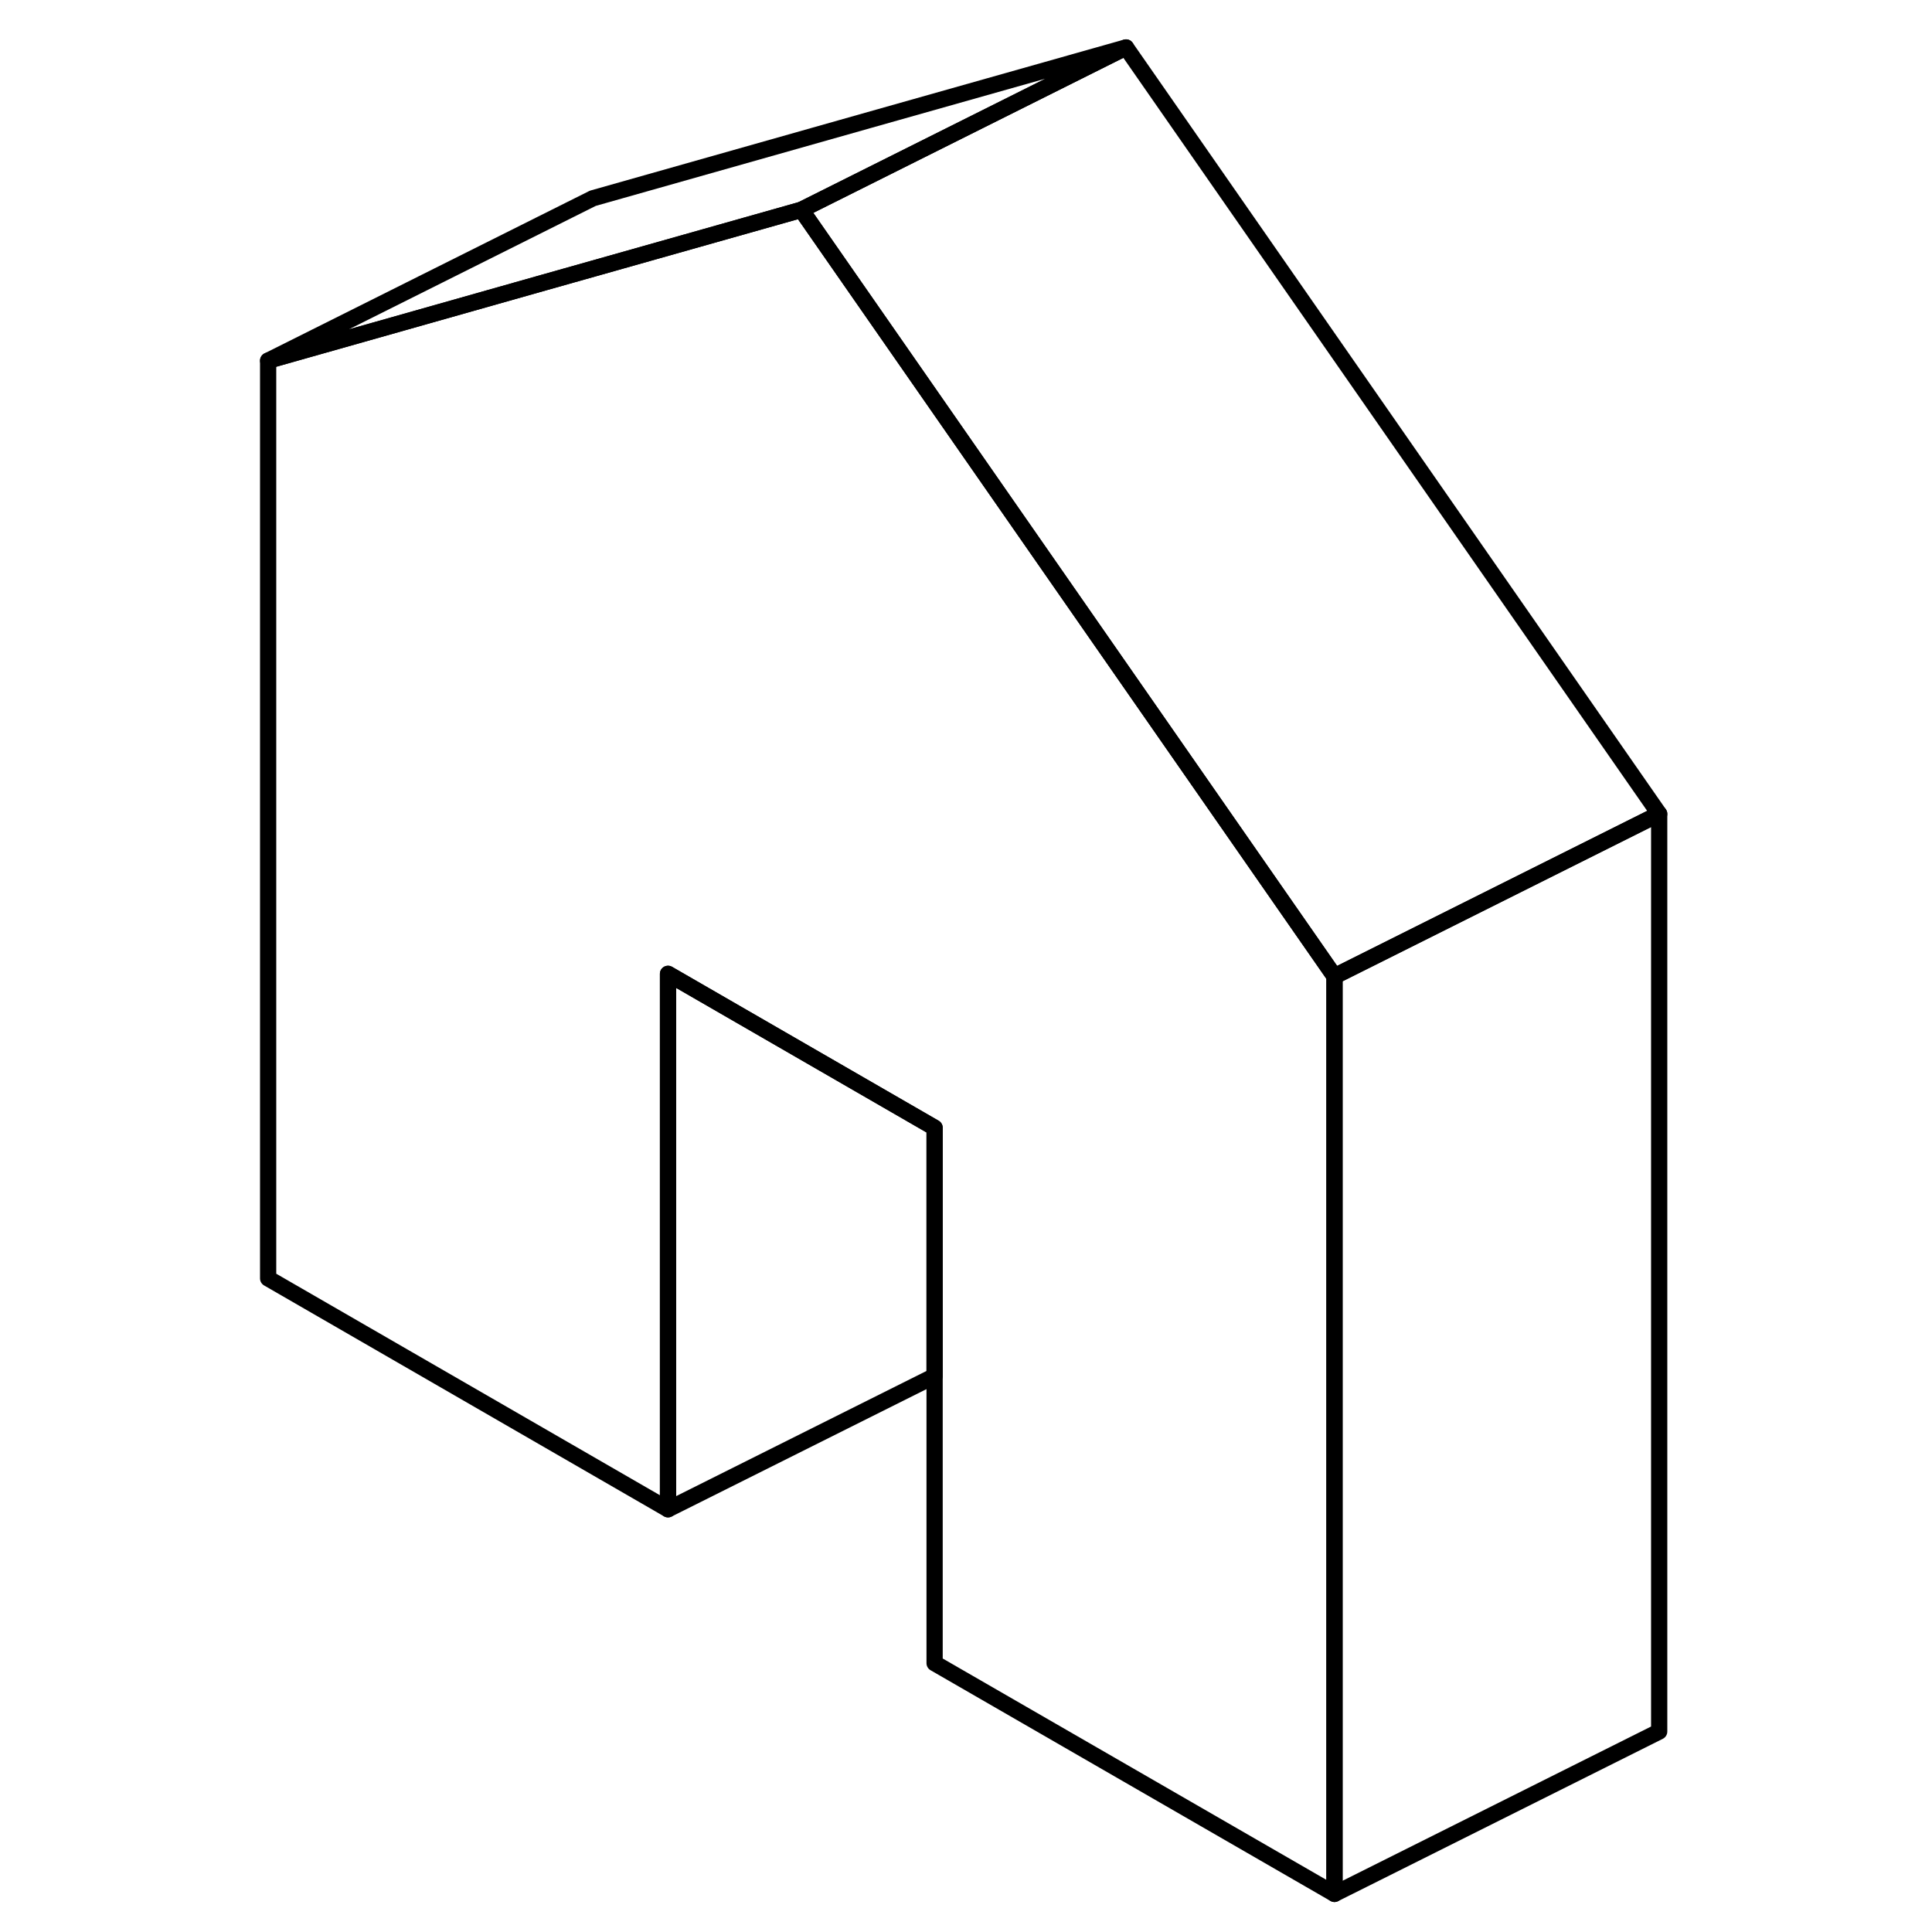 <svg width="48" height="48" viewBox="0 0 91 119" fill="none" xmlns="http://www.w3.org/2000/svg" stroke-width="1px"
     stroke-linecap="round" stroke-linejoin="round">
    <path d="M68.196 60.133V116.653L43.566 102.443V69.463L27.146 59.983V92.963L2.516 78.743V22.213L19.576 17.383L22.516 16.553L35.356 12.923L68.196 60.133Z" stroke="currentColor" stroke-linejoin="round"/>
    <path d="M88.196 50.133L68.196 60.133L35.356 12.923L55.356 2.923L88.196 50.133Z" stroke="currentColor" stroke-linejoin="round"/>
    <path d="M88.196 50.133V106.653L68.196 116.653V60.133L88.196 50.133Z" stroke="currentColor" stroke-linejoin="round"/>
    <path d="M55.356 2.923L35.356 12.923L22.516 16.553L19.576 17.383L2.516 22.213L22.516 12.213L39.576 7.383L55.356 2.923Z" stroke="currentColor" stroke-linejoin="round"/>
    <path d="M43.566 69.463V84.753L27.146 92.963V59.983L43.566 69.463Z" stroke="currentColor" stroke-linejoin="round"/>
</svg>